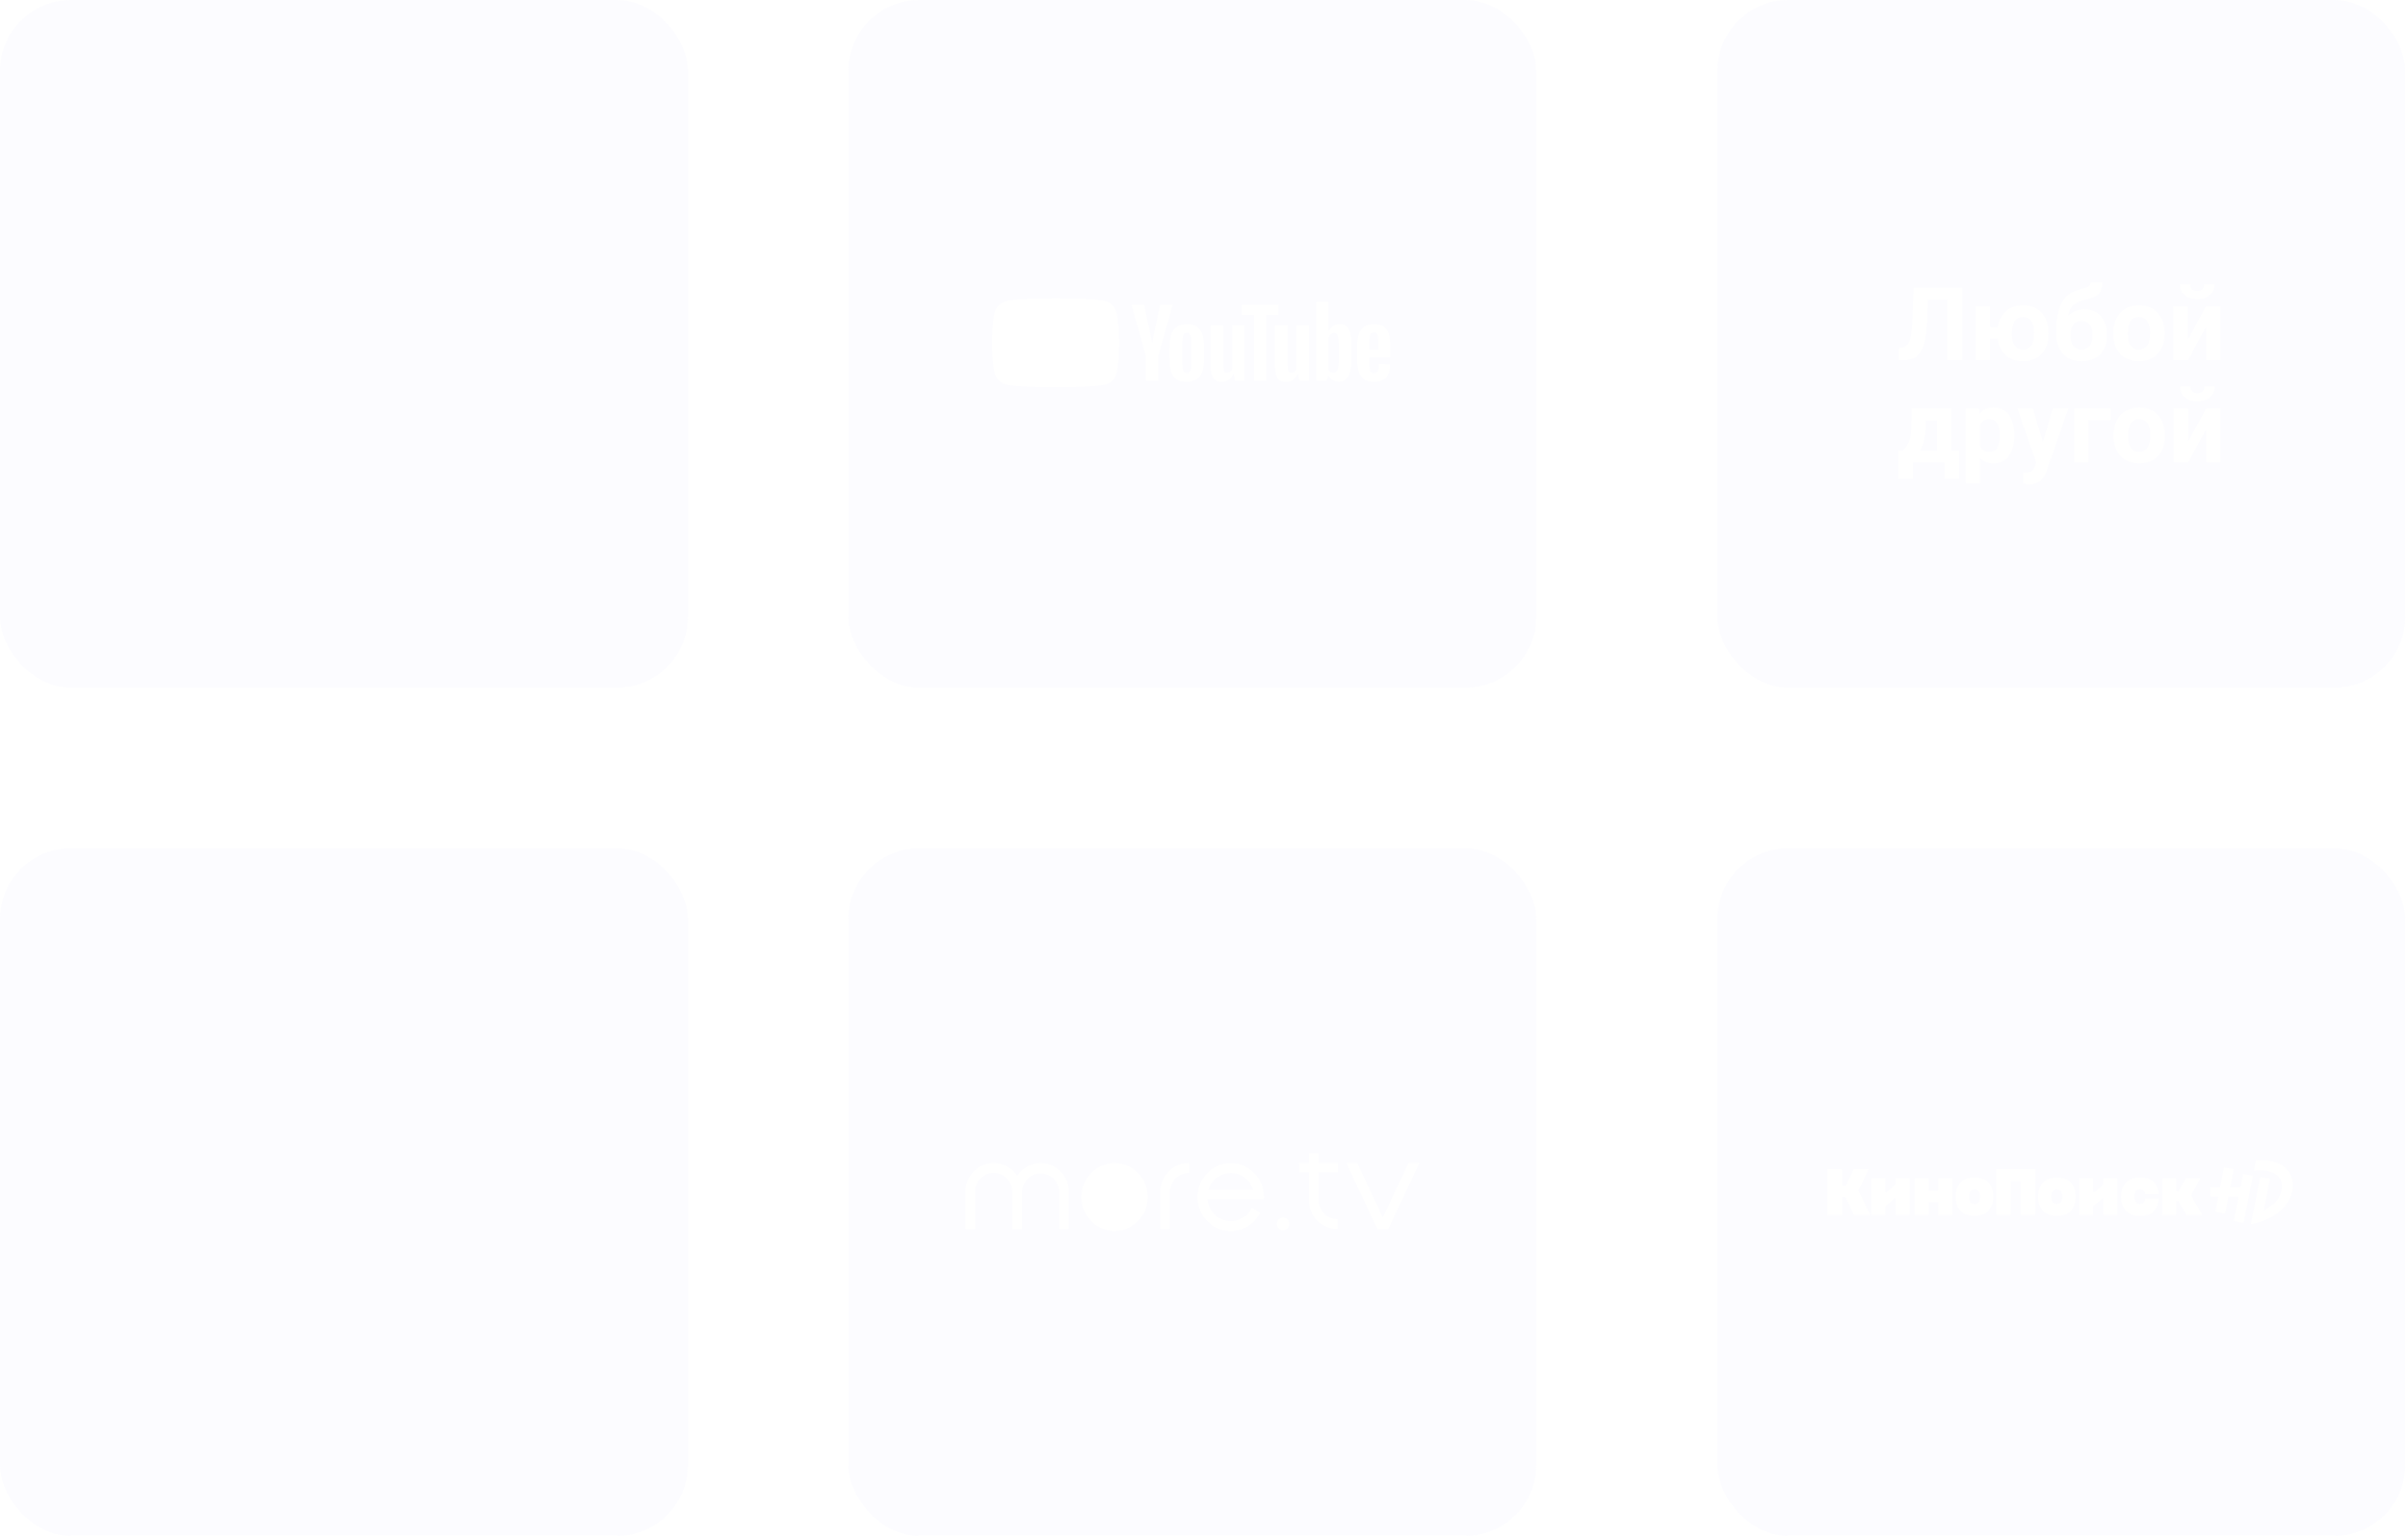 <svg width="848" height="541" viewBox="0 0 848 541" fill="none" xmlns="http://www.w3.org/2000/svg">
<g filter="url(#filter0_b_2:827)">
<rect x="604.789" width="242.239" height="242.239" rx="25" fill="#E0E4FC" fill-opacity="0.1"/>
</g>
<g filter="url(#filter1_b_2:827)">
<rect x="298.761" width="242.239" height="242.239" rx="25" fill="#E0E4FC" fill-opacity="0.1"/>
</g>
<g clip-path="url(#clip0_2:827)">
<path d="M393.141 109.99C392.624 108.068 391.101 106.547 389.177 106.031C385.702 105.084 371.715 105.084 371.715 105.084C371.715 105.084 357.728 105.113 354.253 106.059C352.328 106.576 350.806 108.096 350.289 110.019C349.37 113.49 349.37 120.748 349.37 120.748C349.37 120.748 349.37 128.007 350.318 131.507C350.835 133.429 352.357 134.95 354.281 135.466C357.757 136.413 371.744 136.413 371.744 136.413C371.744 136.413 385.731 136.413 389.206 135.466C391.13 134.95 392.652 133.429 393.169 131.507C394.117 128.036 394.117 120.748 394.117 120.748C394.117 120.748 394.088 113.49 393.141 109.99Z" fill="white"/>
<path d="M414.279 133.573C413.389 132.97 412.757 132.052 412.384 130.79C412.01 129.528 411.838 127.864 411.838 125.769V122.929C411.838 120.835 412.039 119.113 412.47 117.851C412.901 116.56 413.561 115.642 414.48 115.068C415.399 114.494 416.577 114.179 418.042 114.179C419.478 114.179 420.655 114.466 421.517 115.068C422.378 115.671 423.039 116.589 423.441 117.851C423.843 119.113 424.044 120.806 424.044 122.9V125.741C424.044 127.835 423.843 129.499 423.441 130.761C423.039 132.024 422.407 132.942 421.517 133.544C420.626 134.118 419.42 134.433 417.927 134.433C416.376 134.462 415.169 134.147 414.279 133.573ZM419.248 130.503C419.506 129.872 419.621 128.81 419.621 127.376V121.265C419.621 119.859 419.506 118.826 419.248 118.195C418.989 117.535 418.559 117.22 417.955 117.22C417.352 117.22 416.95 117.535 416.692 118.195C416.433 118.855 416.318 119.859 416.318 121.265V127.376C416.318 128.81 416.433 129.872 416.663 130.503C416.893 131.134 417.324 131.45 417.955 131.45C418.559 131.45 418.989 131.134 419.248 130.503Z" fill="white"/>
<path d="M482.204 125.827V126.831C482.204 128.093 482.232 129.04 482.319 129.671C482.405 130.302 482.548 130.761 482.778 131.048C483.008 131.335 483.381 131.478 483.869 131.478C484.53 131.478 484.99 131.22 485.219 130.704C485.478 130.187 485.593 129.327 485.621 128.15L489.441 128.38C489.47 128.552 489.47 128.782 489.47 129.069C489.47 130.876 488.982 132.224 487.976 133.114C486.971 134.003 485.593 134.462 483.783 134.462C481.6 134.462 480.078 133.774 479.217 132.425C478.355 131.077 477.896 128.954 477.896 126.113V122.642C477.896 119.716 478.355 117.564 479.245 116.216C480.164 114.867 481.715 114.179 483.898 114.179C485.42 114.179 486.569 114.466 487.373 115.011C488.178 115.556 488.752 116.416 489.097 117.593C489.441 118.769 489.585 120.376 489.585 122.441V125.798H482.204V125.827ZM482.778 117.564C482.548 117.851 482.405 118.281 482.319 118.912C482.232 119.544 482.204 120.49 482.204 121.781V123.187H485.42V121.781C485.42 120.519 485.392 119.572 485.305 118.912C485.219 118.253 485.076 117.794 484.846 117.535C484.616 117.277 484.272 117.134 483.812 117.134C483.324 117.162 482.979 117.306 482.778 117.564Z" fill="white"/>
<path d="M403.538 125.453L398.512 107.321H402.906L404.658 115.526C405.117 117.563 405.433 119.285 405.663 120.691H405.778C405.922 119.658 406.266 117.965 406.783 115.555L408.593 107.321H412.987L407.903 125.424V134.117H403.567V125.453H403.538Z" fill="white"/>
<path d="M438.29 114.551V134.146H434.844L434.47 131.736H434.384C433.436 133.543 432.029 134.461 430.162 134.461C428.87 134.461 427.893 134.031 427.29 133.17C426.658 132.31 426.371 130.99 426.371 129.182V114.551H430.794V128.924C430.794 129.785 430.88 130.416 431.081 130.789C431.282 131.162 431.598 131.334 432.029 131.334C432.402 131.334 432.776 131.219 433.12 130.99C433.465 130.76 433.724 130.445 433.896 130.1V114.551H438.29Z" fill="white"/>
<path d="M460.95 114.551V134.146H457.504L457.13 131.736H457.044C456.097 133.543 454.689 134.461 452.822 134.461C451.53 134.461 450.553 134.031 449.95 133.17C449.318 132.31 449.031 130.99 449.031 129.182V114.551H453.454V128.924C453.454 129.785 453.54 130.416 453.741 130.789C453.942 131.162 454.258 131.334 454.689 131.334C455.063 131.334 455.436 131.219 455.781 130.99C456.125 130.76 456.384 130.445 456.556 130.1V114.551H460.95Z" fill="white"/>
<path d="M450.295 110.879H445.901V134.146H441.593V110.879H437.198V107.321H450.266V110.879H450.295Z" fill="white"/>
<path d="M475.541 117.678C475.282 116.445 474.851 115.555 474.248 114.982C473.645 114.436 472.841 114.15 471.778 114.15C470.974 114.15 470.199 114.379 469.509 114.838C468.791 115.297 468.274 115.9 467.872 116.646H467.843V106.317H463.593V134.117H467.24L467.7 132.253H467.786C468.131 132.912 468.648 133.429 469.308 133.831C469.997 134.203 470.744 134.404 471.577 134.404C473.071 134.404 474.162 133.716 474.88 132.339C475.569 130.962 475.943 128.81 475.943 125.912V122.814C475.943 120.633 475.799 118.912 475.541 117.678ZM471.491 125.683C471.491 127.117 471.434 128.236 471.319 129.039C471.204 129.843 471.003 130.416 470.716 130.761C470.428 131.105 470.055 131.277 469.595 131.277C469.222 131.277 468.906 131.191 468.59 131.019C468.274 130.847 468.044 130.589 467.843 130.244V119.113C467.987 118.568 468.246 118.137 468.619 117.793C468.992 117.449 469.366 117.277 469.796 117.277C470.256 117.277 470.601 117.449 470.83 117.793C471.089 118.137 471.232 118.74 471.347 119.572C471.434 120.404 471.491 121.58 471.491 123.129V125.683Z" fill="white"/>
</g>
<g filter="url(#filter2_b_2:827)">
<rect x="604.789" y="298.761" width="242.239" height="242.239" rx="25" fill="#E0E4FC" fill-opacity="0.1"/>
</g>
<g clip-path="url(#clip1_2:827)">
<path fill-rule="evenodd" clip-rule="evenodd" d="M649.886 421.681H648.722V427.976H643.548V411.807H648.722V417.692H649.994L652.84 411.807H658.1L654.435 419.374L658.661 427.976H652.969L649.886 421.681ZM667.543 422.069H667.241L663.964 424.936V427.976H659.006V415.041H663.964V419.913H664.396L667.543 417.153V415.041H672.502V427.976H667.543V422.069ZM682.549 423.406H679.185V427.976H674.227V415.041H679.185V419.439H682.549V415.041H687.507V427.976H682.549V423.406ZM695.7 414.803C696.591 414.803 697.417 414.94 698.179 415.213C698.941 415.486 699.598 415.903 700.152 416.463C700.705 417.024 701.14 417.725 701.456 418.566C701.772 419.406 701.93 420.387 701.93 421.508C701.93 422.644 701.772 423.632 701.456 424.473C701.14 425.314 700.705 426.011 700.152 426.564C699.598 427.117 698.944 427.531 698.19 427.804C697.435 428.077 696.62 428.213 695.743 428.213H695.074C694.155 428.213 693.307 428.077 692.53 427.804C691.754 427.531 691.086 427.117 690.525 426.564C689.965 426.011 689.527 425.314 689.21 424.473C688.894 423.632 688.736 422.644 688.736 421.508C688.736 420.387 688.894 419.406 689.21 418.566C689.527 417.725 689.961 417.024 690.515 416.463C691.068 415.903 691.726 415.486 692.487 415.213C693.249 414.94 694.083 414.803 694.988 414.803H695.7ZM695.419 424.074C695.966 424.074 696.408 423.855 696.745 423.416C697.083 422.978 697.252 422.342 697.252 421.508C697.252 420.675 697.083 420.039 696.745 419.6C696.408 419.162 695.966 418.943 695.419 418.943H695.247C694.672 418.943 694.219 419.162 693.889 419.6C693.558 420.039 693.393 420.675 693.393 421.508C693.393 422.342 693.558 422.978 693.889 423.416C694.219 423.855 694.672 424.074 695.247 424.074H695.419ZM702.944 411.807H716.742V427.976H711.567V416.011H708.118V427.976H702.944V411.807ZM724.718 414.803C725.609 414.803 726.436 414.94 727.198 415.213C727.959 415.486 728.617 415.903 729.17 416.463C729.724 417.024 730.159 417.725 730.474 418.566C730.791 419.406 730.949 420.387 730.949 421.508C730.949 422.644 730.791 423.632 730.474 424.473C730.159 425.314 729.724 426.011 729.17 426.564C728.617 427.117 727.963 427.531 727.208 427.804C726.454 428.077 725.639 428.213 724.762 428.213H724.093C723.173 428.213 722.325 428.077 721.549 427.804C720.773 427.531 720.105 427.117 719.544 426.564C718.984 426.011 718.545 425.314 718.229 424.473C717.913 423.632 717.755 422.644 717.755 421.508C717.755 420.387 717.913 419.406 718.229 418.566C718.545 417.725 718.98 417.024 719.533 416.463C720.087 415.903 720.744 415.486 721.506 415.213C722.268 414.94 723.102 414.803 724.007 414.803H724.718ZM724.438 424.074C724.985 424.074 725.426 423.855 725.764 423.416C726.102 422.978 726.271 422.342 726.271 421.508C726.271 420.675 726.102 420.039 725.764 419.6C725.426 419.162 724.985 418.943 724.438 418.943H724.266C723.691 418.943 723.238 419.162 722.907 419.6C722.577 420.039 722.412 420.675 722.412 421.508C722.412 422.342 722.577 422.978 722.907 423.416C723.238 423.855 723.691 424.074 724.266 424.074H724.438ZM740.715 422.069H740.414L737.137 424.936V427.976H732.178V415.041H737.137V419.913H737.568L740.715 417.153V415.041H745.674V427.976H740.715V422.069ZM760.183 422.177C760.141 423.24 759.953 424.153 759.623 424.915C759.292 425.676 758.854 426.305 758.308 426.801C757.762 427.297 757.122 427.66 756.389 427.89C755.656 428.12 754.858 428.235 753.996 428.235H753.327C752.408 428.235 751.556 428.095 750.772 427.814C749.989 427.534 749.314 427.114 748.747 426.553C748.179 425.993 747.736 425.292 747.421 424.451C747.104 423.61 746.953 422.629 746.968 421.508C746.982 420.387 747.147 419.406 747.463 418.566C747.78 417.725 748.214 417.024 748.768 416.463C749.321 415.903 749.979 415.483 750.74 415.202C751.502 414.922 752.336 414.782 753.242 414.782H753.953C754.801 414.782 755.595 414.9 756.335 415.138C757.075 415.375 757.722 415.738 758.275 416.226C758.829 416.715 759.274 417.322 759.612 418.048C759.95 418.774 760.141 419.618 760.183 420.581H755.462C755.39 420.035 755.193 419.625 754.869 419.352C754.546 419.079 754.147 418.943 753.673 418.943H753.478C752.918 418.943 752.472 419.162 752.142 419.6C751.812 420.039 751.646 420.675 751.646 421.508C751.646 422.342 751.812 422.978 752.142 423.416C752.472 423.855 752.918 424.074 753.478 424.074H753.673C754.176 424.074 754.593 423.912 754.923 423.589C755.254 423.265 755.44 422.795 755.483 422.177H760.183ZM767.233 423.104H766.328V427.976H761.369V415.041H766.328V419.568H767.255L769.756 415.041H774.908L771.588 421.056L775.555 427.976H770.036L767.233 423.104Z" fill="white"/>
<path fill-rule="evenodd" clip-rule="evenodd" d="M794.427 408.685C801.851 407.875 807.463 411.655 807.463 417.37C807.463 423.513 802.298 429.34 792.683 431.185L795.925 414.558L799.368 415.165L797.222 426.258C800.822 424.795 803.572 421.623 803.617 417.933C803.684 413.41 799.123 411.633 793.711 412.375L794.427 408.685ZM788.988 418.225H785.384L786.623 411.835L783.202 411.183L781.829 418.225H778.395V421.465H781.196L780.161 426.775L783.604 427.405L784.757 421.465H788.357L786.668 430.128L790.134 430.735L793.376 414.108L789.91 413.5L788.988 418.225Z" fill="white"/>
</g>
<g filter="url(#filter3_b_2:827)">
<rect x="298.761" y="298.761" width="242.239" height="242.239" rx="25" fill="#E0E4FC" fill-opacity="0.1"/>
</g>
<g clip-path="url(#clip2_2:827)">
<path d="M392.52 409.674C390.213 409.673 387.957 410.372 386.038 411.684C384.119 412.996 382.622 414.861 381.738 417.043C380.853 419.226 380.62 421.628 381.068 423.946C381.515 426.264 382.624 428.394 384.254 430.067C385.883 431.74 387.96 432.881 390.222 433.345C392.485 433.809 394.83 433.576 396.963 432.675C399.096 431.775 400.921 430.246 402.206 428.284C403.491 426.322 404.18 424.013 404.185 421.65C404.188 420.079 403.888 418.522 403.303 417.07C402.719 415.617 401.86 414.297 400.777 413.185C399.693 412.072 398.406 411.19 396.99 410.587C395.573 409.985 394.054 409.674 392.52 409.674Z" fill="white"/>
<path d="M366.462 409.674C364.828 409.671 363.218 410.081 361.775 410.866C360.332 411.652 359.1 412.789 358.188 414.178C356.999 412.367 355.275 410.994 353.269 410.26C351.263 409.526 349.08 409.468 347.04 410.097C345 410.726 343.21 412.007 341.933 413.753C340.655 415.499 339.958 417.618 339.941 419.8V419.8V419.892V432.876H343.355V419.839C343.362 418.055 344.061 416.347 345.297 415.09C346.534 413.834 348.207 413.132 349.949 413.139C351.691 413.146 353.358 413.862 354.585 415.128C355.812 416.395 356.497 418.108 356.49 419.892V419.892V432.876H359.895V419.868C359.941 418.116 360.653 416.451 361.879 415.229C363.105 414.006 364.749 413.322 366.46 413.322C368.171 413.322 369.815 414.006 371.041 415.229C372.267 416.451 372.979 418.116 373.025 419.868V432.876H376.439V419.8C376.417 417.106 375.355 414.53 373.487 412.633C371.618 410.736 369.093 409.673 366.462 409.674V409.674Z" fill="white"/>
<path d="M418.502 409.679C415.885 409.698 413.381 410.77 411.529 412.663C409.678 414.557 408.628 417.12 408.605 419.8V419.8V419.892V432.876H412.019V419.839C412.032 418.068 412.726 416.373 413.951 415.124C415.177 413.874 416.834 413.171 418.563 413.165H418.757V409.674H418.507L418.502 409.679Z" fill="white"/>
<path d="M433.43 409.703C431.358 409.703 429.323 410.268 427.535 411.34C425.747 412.411 424.27 413.951 423.255 415.801C422.241 417.651 421.725 419.744 421.762 421.866C421.798 423.988 422.385 426.061 423.463 427.873C424.541 429.685 426.07 431.171 427.894 432.177C429.718 433.184 431.771 433.675 433.841 433.6C435.912 433.525 437.925 432.887 439.675 431.751C441.425 430.615 442.848 429.023 443.799 427.137L440.815 425.447C440.011 427.091 438.705 428.422 437.095 429.238C435.485 430.053 433.66 430.309 431.896 429.966C430.131 429.624 428.524 428.701 427.318 427.338C426.112 425.976 425.372 424.247 425.212 422.415H445.071C445.071 422.173 445.108 421.931 445.108 421.679C445.112 420.107 444.812 418.549 444.226 417.096C443.64 415.642 442.781 414.321 441.696 413.209C440.611 412.096 439.322 411.214 437.904 410.612C436.485 410.011 434.965 409.702 433.43 409.703V409.703ZM425.548 419.113C426.075 417.395 427.123 415.895 428.541 414.83C429.958 413.765 431.67 413.191 433.427 413.191C435.185 413.191 436.897 413.765 438.314 414.83C439.731 415.895 440.779 417.395 441.307 419.113H425.548Z" fill="white"/>
<path d="M451.855 428.866C451.425 428.865 451.005 428.995 450.648 429.238C450.29 429.482 450.011 429.829 449.846 430.235C449.681 430.641 449.638 431.088 449.721 431.52C449.804 431.951 450.01 432.348 450.314 432.659C450.617 432.97 451.004 433.183 451.425 433.269C451.846 433.355 452.283 433.311 452.679 433.143C453.076 432.975 453.415 432.69 453.654 432.324C453.893 431.959 454.02 431.529 454.02 431.089C454.02 430.5 453.792 429.936 453.386 429.519C452.98 429.102 452.429 428.867 451.855 428.866V428.866Z" fill="white"/>
<path d="M464.347 406.153H460.933V409.65H457.515V412.933H460.933V422.658V422.75C460.955 425.429 462.006 427.993 463.857 429.886C465.709 431.78 468.213 432.852 470.83 432.871H471.08V429.399H470.915C469.185 429.394 467.528 428.69 466.303 427.44C465.077 426.191 464.383 424.496 464.371 422.725V412.933H471.108V409.65H464.347V406.153Z" fill="white"/>
<path d="M495.984 409.693L486.977 428.837L477.97 409.693L477.903 409.649H474.14L485.053 432.89H488.901L499.819 409.693H495.984Z" fill="white"/>
</g>
<g filter="url(#filter4_b_2:827)">
<rect width="242.239" height="242.239" rx="25" fill="#E0E4FC" fill-opacity="0.1"/>
</g>
<g filter="url(#filter5_b_2:827)">
<rect y="298.761" width="242.239" height="242.239" rx="25" fill="#E0E4FC" fill-opacity="0.1"/>
</g>
<path d="M691.051 101.302V126.896H685.76V105.573H678.94L678.518 114.608C678.342 117.655 677.956 120.058 677.358 121.815C676.76 123.562 675.887 124.845 674.739 125.665C673.59 126.474 672.02 126.884 670.028 126.896H668.657V122.659L669.536 122.571C670.86 122.396 671.803 121.634 672.366 120.286C672.94 118.927 673.303 116.513 673.456 113.044L673.895 101.302H691.051ZM700.825 115.171H703.567C703.942 112.804 704.909 110.94 706.467 109.581C708.038 108.21 710.012 107.524 712.391 107.524C714.957 107.524 717.049 108.31 718.666 109.88C720.295 111.45 721.204 113.583 721.391 116.278L721.426 117.579C721.426 120.497 720.612 122.841 718.983 124.61C717.354 126.368 715.168 127.247 712.426 127.247C709.954 127.247 707.926 126.532 706.344 125.103C704.774 123.673 703.831 121.733 703.514 119.284H700.825V126.896H695.727V107.876H700.825V115.171ZM708.489 117.579C708.489 119.384 708.829 120.767 709.508 121.728C710.188 122.677 711.161 123.151 712.426 123.151C713.68 123.151 714.647 122.677 715.327 121.728C716.006 120.778 716.346 119.272 716.346 117.21C716.346 115.44 716 114.069 715.309 113.097C714.618 112.124 713.645 111.638 712.391 111.638C711.149 111.638 710.188 112.124 709.508 113.097C708.829 114.058 708.489 115.552 708.489 117.579ZM733.977 108.931C736.414 108.931 738.36 109.739 739.813 111.356C741.266 112.974 741.993 115.171 741.993 117.948V118.194C741.993 120.937 741.184 123.134 739.567 124.786C737.95 126.438 735.776 127.265 733.045 127.265C730.303 127.265 728.118 126.374 726.489 124.593C724.872 122.8 724.063 120.368 724.063 117.298V116.454C724.086 112.177 724.807 108.831 726.225 106.417C727.655 103.991 729.799 102.462 732.659 101.829C734.159 101.501 735.125 101.179 735.559 100.862C735.993 100.534 736.209 100.083 736.209 99.509H740.323C740.323 101.349 739.825 102.731 738.829 103.657C737.844 104.583 736.086 105.298 733.555 105.802C732.055 106.106 730.872 106.698 730.004 107.577C729.137 108.456 728.551 109.692 728.247 111.286C729.864 109.716 731.774 108.931 733.977 108.931ZM733.01 113.044C731.803 113.044 730.854 113.448 730.163 114.257C729.483 115.065 729.143 116.378 729.143 118.194C729.143 119.812 729.477 121.048 730.145 121.903C730.813 122.747 731.78 123.169 733.045 123.169C734.276 123.169 735.225 122.753 735.893 121.921C736.561 121.089 736.901 119.864 736.913 118.247V117.825C736.913 116.267 736.567 115.083 735.875 114.274C735.196 113.454 734.241 113.044 733.01 113.044ZM744.243 117.21C744.243 115.323 744.606 113.642 745.332 112.165C746.059 110.688 747.102 109.546 748.461 108.737C749.832 107.929 751.42 107.524 753.225 107.524C755.791 107.524 757.883 108.31 759.5 109.88C761.129 111.45 762.038 113.583 762.225 116.278L762.26 117.579C762.26 120.497 761.446 122.841 759.817 124.61C758.188 126.368 756.002 127.247 753.26 127.247C750.518 127.247 748.327 126.368 746.686 124.61C745.057 122.853 744.243 120.462 744.243 117.438V117.21ZM749.323 117.579C749.323 119.384 749.663 120.767 750.342 121.728C751.022 122.677 751.995 123.151 753.26 123.151C754.491 123.151 755.452 122.683 756.143 121.745C756.834 120.796 757.18 119.284 757.18 117.21C757.18 115.44 756.834 114.069 756.143 113.097C755.452 112.124 754.479 111.638 753.225 111.638C751.983 111.638 751.022 112.124 750.342 113.097C749.663 114.058 749.323 115.552 749.323 117.579ZM776.85 107.876H781.93V126.896H776.85V115.153L770.487 126.896H765.389V107.876H770.487V119.601L776.85 107.876ZM779.838 100.159C779.838 101.718 779.276 102.978 778.151 103.938C777.038 104.899 775.573 105.38 773.756 105.38C771.94 105.38 770.469 104.905 769.344 103.956C768.231 103.007 767.674 101.741 767.674 100.159H771.278C771.278 100.897 771.495 101.472 771.928 101.882C772.373 102.28 772.983 102.479 773.756 102.479C774.518 102.479 775.116 102.28 775.549 101.882C775.983 101.472 776.2 100.897 776.2 100.159H779.838ZM670.081 158.8C671.229 157.581 672.008 156.374 672.418 155.179C672.829 153.983 673.057 152.29 673.104 150.099L673.245 143.876H687.237V158.8H689.979V168.608H684.899V162.896H673.631V168.608H668.446V158.8H670.081ZM676.075 158.8H682.174V148.077H678.219L678.184 150.362C678.079 153.854 677.375 156.667 676.075 158.8ZM709.368 153.562C709.368 156.491 708.7 158.841 707.364 160.61C706.039 162.368 704.247 163.247 701.985 163.247C700.063 163.247 698.51 162.579 697.327 161.243V170.208H692.247V143.876H696.957L697.133 145.739C698.364 144.263 699.969 143.524 701.95 143.524C704.293 143.524 706.116 144.392 707.416 146.126C708.717 147.86 709.368 150.251 709.368 153.298V153.562ZM704.288 153.192C704.288 151.423 703.971 150.058 703.338 149.097C702.717 148.136 701.809 147.655 700.614 147.655C699.02 147.655 697.924 148.265 697.327 149.483V157.271C697.948 158.524 699.055 159.151 700.649 159.151C703.075 159.151 704.288 157.165 704.288 153.192ZM719.422 155.706L722.938 143.876H728.387L720.741 165.849L720.319 166.851C719.182 169.335 717.307 170.577 714.694 170.577C713.956 170.577 713.206 170.466 712.444 170.243V166.394L713.217 166.411C714.178 166.411 714.893 166.265 715.362 165.972C715.842 165.679 716.217 165.192 716.487 164.513L717.084 162.948L710.422 143.876H715.889L719.422 155.706ZM743.346 147.989H735.471V162.896H730.391V143.876H743.346V147.989ZM744.331 153.21C744.331 151.323 744.694 149.642 745.42 148.165C746.147 146.688 747.19 145.546 748.549 144.737C749.92 143.929 751.508 143.524 753.313 143.524C755.879 143.524 757.971 144.31 759.588 145.88C761.217 147.45 762.125 149.583 762.313 152.278L762.348 153.579C762.348 156.497 761.534 158.841 759.905 160.61C758.276 162.368 756.09 163.247 753.348 163.247C750.606 163.247 748.414 162.368 746.774 160.61C745.145 158.853 744.331 156.462 744.331 153.438V153.21ZM749.411 153.579C749.411 155.384 749.75 156.767 750.43 157.728C751.11 158.677 752.082 159.151 753.348 159.151C754.579 159.151 755.539 158.683 756.231 157.745C756.922 156.796 757.268 155.284 757.268 153.21C757.268 151.44 756.922 150.069 756.231 149.097C755.539 148.124 754.567 147.638 753.313 147.638C752.071 147.638 751.11 148.124 750.43 149.097C749.75 150.058 749.411 151.552 749.411 153.579ZM776.938 143.876H782.018V162.896H776.938V151.153L770.575 162.896H765.477V143.876H770.575V155.601L776.938 143.876ZM779.926 136.159C779.926 137.718 779.364 138.978 778.239 139.938C777.125 140.899 775.661 141.38 773.844 141.38C772.028 141.38 770.557 140.905 769.432 139.956C768.319 139.007 767.762 137.741 767.762 136.159H771.366C771.366 136.897 771.582 137.472 772.016 137.882C772.461 138.28 773.071 138.479 773.844 138.479C774.606 138.479 775.204 138.28 775.637 137.882C776.071 137.472 776.288 136.897 776.288 136.159H779.926Z" fill="white"/>
<defs>
<filter id="filter0_b_2:827" x="600.789" y="-4" width="250.239" height="250.239" filterUnits="userSpaceOnUse" color-interpolation-filters="sRGB">
<feFlood flood-opacity="0" result="BackgroundImageFix"/>
<feGaussianBlur in="BackgroundImage" stdDeviation="2"/>
<feComposite in2="SourceAlpha" operator="in" result="effect1_backgroundBlur_2:827"/>
<feBlend mode="normal" in="SourceGraphic" in2="effect1_backgroundBlur_2:827" result="shape"/>
</filter>
<filter id="filter1_b_2:827" x="294.761" y="-4" width="250.239" height="250.239" filterUnits="userSpaceOnUse" color-interpolation-filters="sRGB">
<feFlood flood-opacity="0" result="BackgroundImageFix"/>
<feGaussianBlur in="BackgroundImage" stdDeviation="2"/>
<feComposite in2="SourceAlpha" operator="in" result="effect1_backgroundBlur_2:827"/>
<feBlend mode="normal" in="SourceGraphic" in2="effect1_backgroundBlur_2:827" result="shape"/>
</filter>
<filter id="filter2_b_2:827" x="600.789" y="294.761" width="250.239" height="250.239" filterUnits="userSpaceOnUse" color-interpolation-filters="sRGB">
<feFlood flood-opacity="0" result="BackgroundImageFix"/>
<feGaussianBlur in="BackgroundImage" stdDeviation="2"/>
<feComposite in2="SourceAlpha" operator="in" result="effect1_backgroundBlur_2:827"/>
<feBlend mode="normal" in="SourceGraphic" in2="effect1_backgroundBlur_2:827" result="shape"/>
</filter>
<filter id="filter3_b_2:827" x="294.761" y="294.761" width="250.239" height="250.239" filterUnits="userSpaceOnUse" color-interpolation-filters="sRGB">
<feFlood flood-opacity="0" result="BackgroundImageFix"/>
<feGaussianBlur in="BackgroundImage" stdDeviation="2"/>
<feComposite in2="SourceAlpha" operator="in" result="effect1_backgroundBlur_2:827"/>
<feBlend mode="normal" in="SourceGraphic" in2="effect1_backgroundBlur_2:827" result="shape"/>
</filter>
<filter id="filter4_b_2:827" x="-4" y="-4" width="250.239" height="250.239" filterUnits="userSpaceOnUse" color-interpolation-filters="sRGB">
<feFlood flood-opacity="0" result="BackgroundImageFix"/>
<feGaussianBlur in="BackgroundImage" stdDeviation="2"/>
<feComposite in2="SourceAlpha" operator="in" result="effect1_backgroundBlur_2:827"/>
<feBlend mode="normal" in="SourceGraphic" in2="effect1_backgroundBlur_2:827" result="shape"/>
</filter>
<filter id="filter5_b_2:827" x="-4" y="294.761" width="250.239" height="250.239" filterUnits="userSpaceOnUse" color-interpolation-filters="sRGB">
<feFlood flood-opacity="0" result="BackgroundImageFix"/>
<feGaussianBlur in="BackgroundImage" stdDeviation="2"/>
<feComposite in2="SourceAlpha" operator="in" result="effect1_backgroundBlur_2:827"/>
<feBlend mode="normal" in="SourceGraphic" in2="effect1_backgroundBlur_2:827" result="shape"/>
</filter>
<clipPath id="clip0_2:827">
<rect width="141.306" height="31.558" fill="white" transform="translate(348.824 104.97)"/>
</clipPath>
<clipPath id="clip1_2:827">
<rect width="163.915" height="29.069" fill="white" transform="translate(643.548 405.347)"/>
</clipPath>
<clipPath id="clip2_2:827">
<rect width="159.878" height="27.454" fill="white" transform="translate(339.941 406.153)"/>
</clipPath>
</defs>
</svg>

